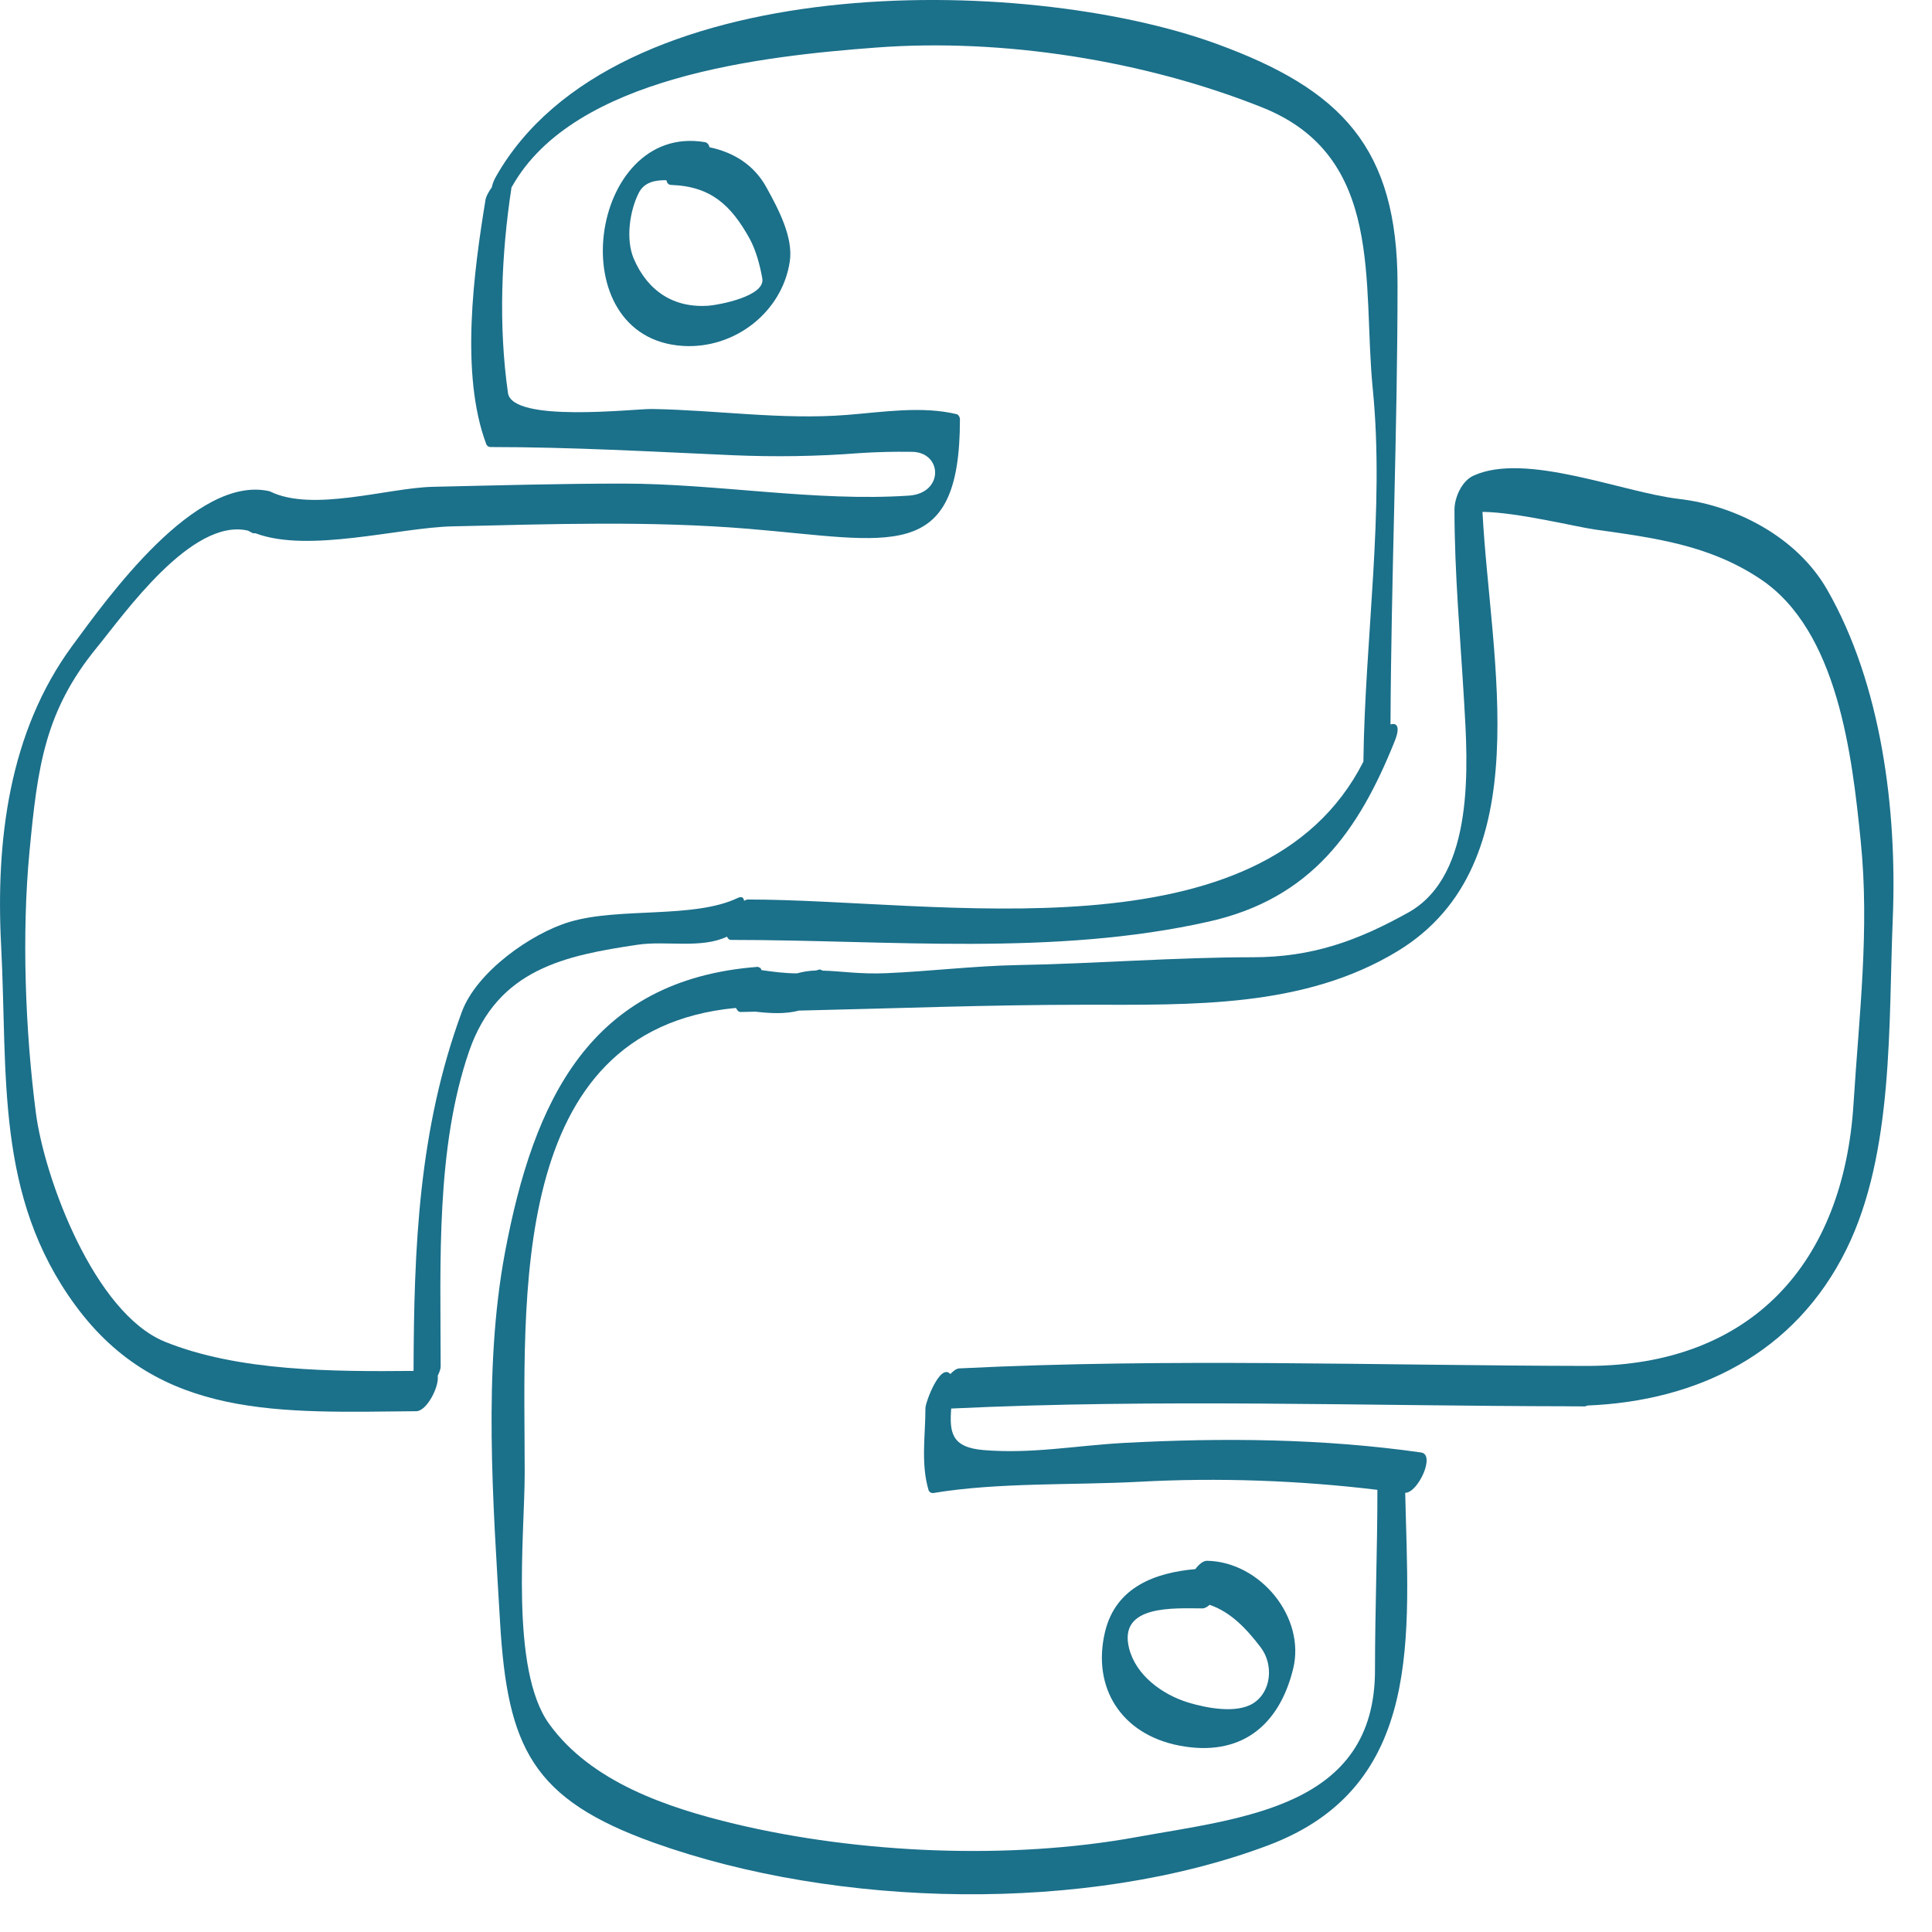 <svg width="36" height="36" viewBox="0 0 36 36" fill="none" xmlns="http://www.w3.org/2000/svg">
<path d="M34.043 10.982C33.488 10.017 32.359 9.421 31.286 9.297C30.238 9.176 28.428 8.417 27.454 8.864C27.237 8.964 27.102 9.273 27.102 9.498C27.102 10.678 27.212 11.886 27.281 13.066C27.35 14.225 27.493 16.304 26.244 17.002C25.29 17.535 24.442 17.837 23.344 17.837C21.879 17.837 20.419 17.957 18.955 17.983C18.149 17.998 17.322 18.1 16.514 18.134C16.022 18.156 15.656 18.093 15.323 18.086C15.302 18.066 15.273 18.057 15.224 18.079C15.217 18.081 15.208 18.081 15.201 18.084C15.082 18.087 14.965 18.106 14.85 18.137C14.626 18.138 14.391 18.105 14.191 18.077C14.18 18.057 14.174 18.03 14.151 18.03C14.14 18.025 14.133 18.016 14.118 18.016C10.988 18.254 9.941 20.509 9.409 23.341C8.999 25.528 9.189 28.025 9.318 30.226C9.456 32.567 9.918 33.526 12.189 34.338C15.599 35.557 20.248 35.66 23.636 34.383C26.552 33.283 26.242 30.447 26.184 27.816C26.419 27.821 26.754 27.105 26.481 27.065C24.652 26.804 22.782 26.788 20.939 26.887C20.049 26.936 19.223 27.095 18.328 27.02C17.721 26.97 17.693 26.684 17.724 26.246C21.579 26.062 25.407 26.198 29.259 26.204C29.26 26.204 29.261 26.206 29.262 26.206C29.273 26.206 29.283 26.205 29.295 26.205C29.374 26.205 29.453 26.206 29.531 26.206C29.547 26.206 29.563 26.195 29.579 26.19C31.62 26.107 33.446 25.231 34.409 23.272C35.291 21.476 35.188 19.075 35.269 17.118C35.352 15.103 35.061 12.752 34.043 10.982ZM34.538 20.563C34.353 23.53 32.643 25.442 29.592 25.452C25.681 25.446 21.794 25.303 17.878 25.498C17.822 25.5 17.764 25.544 17.708 25.604C17.706 25.601 17.704 25.6 17.702 25.597C17.513 25.408 17.244 26.131 17.244 26.239C17.244 26.752 17.155 27.279 17.305 27.775C17.323 27.807 17.35 27.822 17.387 27.821C18.599 27.618 20.001 27.677 21.241 27.61C22.704 27.531 24.205 27.585 25.666 27.761C25.666 28.881 25.621 30.001 25.621 31.121C25.621 33.677 23.164 33.872 21.169 34.233C18.829 34.659 16.019 34.542 13.691 33.985C12.43 33.683 11.014 33.204 10.234 32.125C9.496 31.106 9.777 28.605 9.777 27.444C9.777 24.239 9.436 19.189 13.705 18.782C13.71 18.786 13.716 18.788 13.721 18.791C13.735 18.828 13.761 18.857 13.803 18.857C13.895 18.855 13.986 18.852 14.078 18.851C14.35 18.883 14.636 18.898 14.887 18.831C16.66 18.791 18.433 18.722 20.21 18.722C22.207 18.722 24.299 18.785 26.046 17.721C28.714 16.095 27.766 12.301 27.624 9.538C28.262 9.544 29.367 9.816 29.707 9.865C30.833 10.024 31.84 10.151 32.794 10.784C34.251 11.747 34.512 14.092 34.671 15.664C34.84 17.319 34.641 18.921 34.538 20.563Z" fill="#1B708A"/>
<path d="M22.493 29.083C22.42 29.081 22.343 29.147 22.273 29.238C21.53 29.304 20.79 29.569 20.59 30.41C20.344 31.447 20.894 32.317 21.971 32.526C23.103 32.745 23.832 32.173 24.096 31.095C24.332 30.134 23.481 29.101 22.493 29.083ZM23.351 31.739C23.032 31.938 22.466 31.823 22.141 31.724C21.657 31.576 21.163 31.216 21.038 30.71C20.835 29.893 21.889 29.97 22.406 29.97C22.45 29.97 22.496 29.942 22.539 29.904C22.933 30.036 23.23 30.353 23.491 30.696C23.732 31.011 23.697 31.521 23.351 31.739Z" fill="#1B708A"/>
<path d="M25.91 13.499C25.922 10.767 26.041 8.035 26.041 5.305C26.041 2.749 24.997 1.665 22.663 0.815C19.084 -0.488 11.437 -0.601 9.238 3.297C9.197 3.37 9.176 3.433 9.164 3.49C9.103 3.576 9.058 3.66 9.048 3.716C8.831 5.04 8.567 6.974 9.064 8.284C9.082 8.316 9.109 8.331 9.146 8.33C10.645 8.33 12.151 8.416 13.649 8.482C14.436 8.516 15.229 8.505 16.014 8.443C16.338 8.422 16.662 8.414 16.986 8.419C17.563 8.419 17.595 9.19 16.937 9.235C15.194 9.352 13.362 9.011 11.607 9.011C10.428 9.011 9.247 9.045 8.068 9.071C7.228 9.089 5.819 9.552 5.025 9.154C3.642 8.835 1.999 11.149 1.35 12.029C0.162 13.642 -0.08 15.67 0.021 17.619C0.146 20.034 -0.094 22.282 1.404 24.323C2.973 26.464 5.25 26.317 7.757 26.296C7.953 26.295 8.187 25.836 8.156 25.636C8.187 25.571 8.211 25.51 8.211 25.466V25.421C8.209 23.528 8.12 21.391 8.742 19.586C9.273 18.05 10.542 17.804 11.879 17.604C12.411 17.524 13.061 17.683 13.547 17.453C13.561 17.488 13.583 17.514 13.627 17.514C16.576 17.514 19.634 17.823 22.527 17.172C24.439 16.742 25.32 15.479 25.99 13.806C26.098 13.537 26.025 13.462 25.91 13.499ZM13.936 16.761C13.912 16.761 13.889 16.773 13.865 16.785C13.857 16.725 13.822 16.696 13.745 16.733C12.922 17.124 11.537 16.9 10.609 17.18C9.895 17.395 8.883 18.107 8.606 18.854C7.799 21.041 7.713 23.249 7.706 25.545C6.206 25.559 4.441 25.555 3.075 25.002C1.755 24.468 0.825 21.949 0.668 20.732C0.47 19.205 0.403 17.394 0.55 15.862C0.7 14.29 0.831 13.255 1.806 12.064C2.312 11.446 3.57 9.645 4.619 9.887C4.649 9.904 4.679 9.918 4.708 9.933C4.723 9.941 4.742 9.936 4.759 9.936C5.746 10.311 7.436 9.83 8.429 9.808C10.262 9.766 12.11 9.702 13.94 9.853C16.584 10.07 17.887 10.539 17.887 7.813C17.886 7.773 17.868 7.742 17.837 7.72C17.18 7.559 16.44 7.68 15.774 7.732C14.567 7.827 13.35 7.64 12.144 7.621C11.821 7.616 9.545 7.885 9.465 7.321C9.287 6.07 9.34 4.737 9.532 3.487C9.537 3.48 9.542 3.476 9.545 3.469C10.7 1.421 14.232 1.044 16.327 0.886C18.687 0.708 21.332 1.127 23.523 2.003C25.81 2.918 25.384 5.286 25.579 7.241C25.805 9.502 25.432 11.911 25.405 14.192C23.518 17.913 17.482 16.761 13.936 16.761Z" fill="#1B708A"/>
<path d="M14.286 3.5C14.052 3.068 13.664 2.837 13.221 2.744C13.209 2.695 13.184 2.657 13.129 2.648C10.979 2.29 10.409 6.303 12.728 6.446C13.687 6.504 14.572 5.82 14.716 4.876C14.787 4.417 14.495 3.882 14.286 3.5ZM13.22 5.695C12.553 5.749 12.067 5.421 11.809 4.82C11.654 4.455 11.735 3.921 11.905 3.59C12.006 3.394 12.21 3.354 12.417 3.358C12.428 3.408 12.453 3.444 12.505 3.446C13.241 3.471 13.618 3.818 13.963 4.437C14.085 4.656 14.161 4.943 14.204 5.186C14.267 5.524 13.387 5.68 13.22 5.695Z" fill="#1B708A"/>
</svg>
